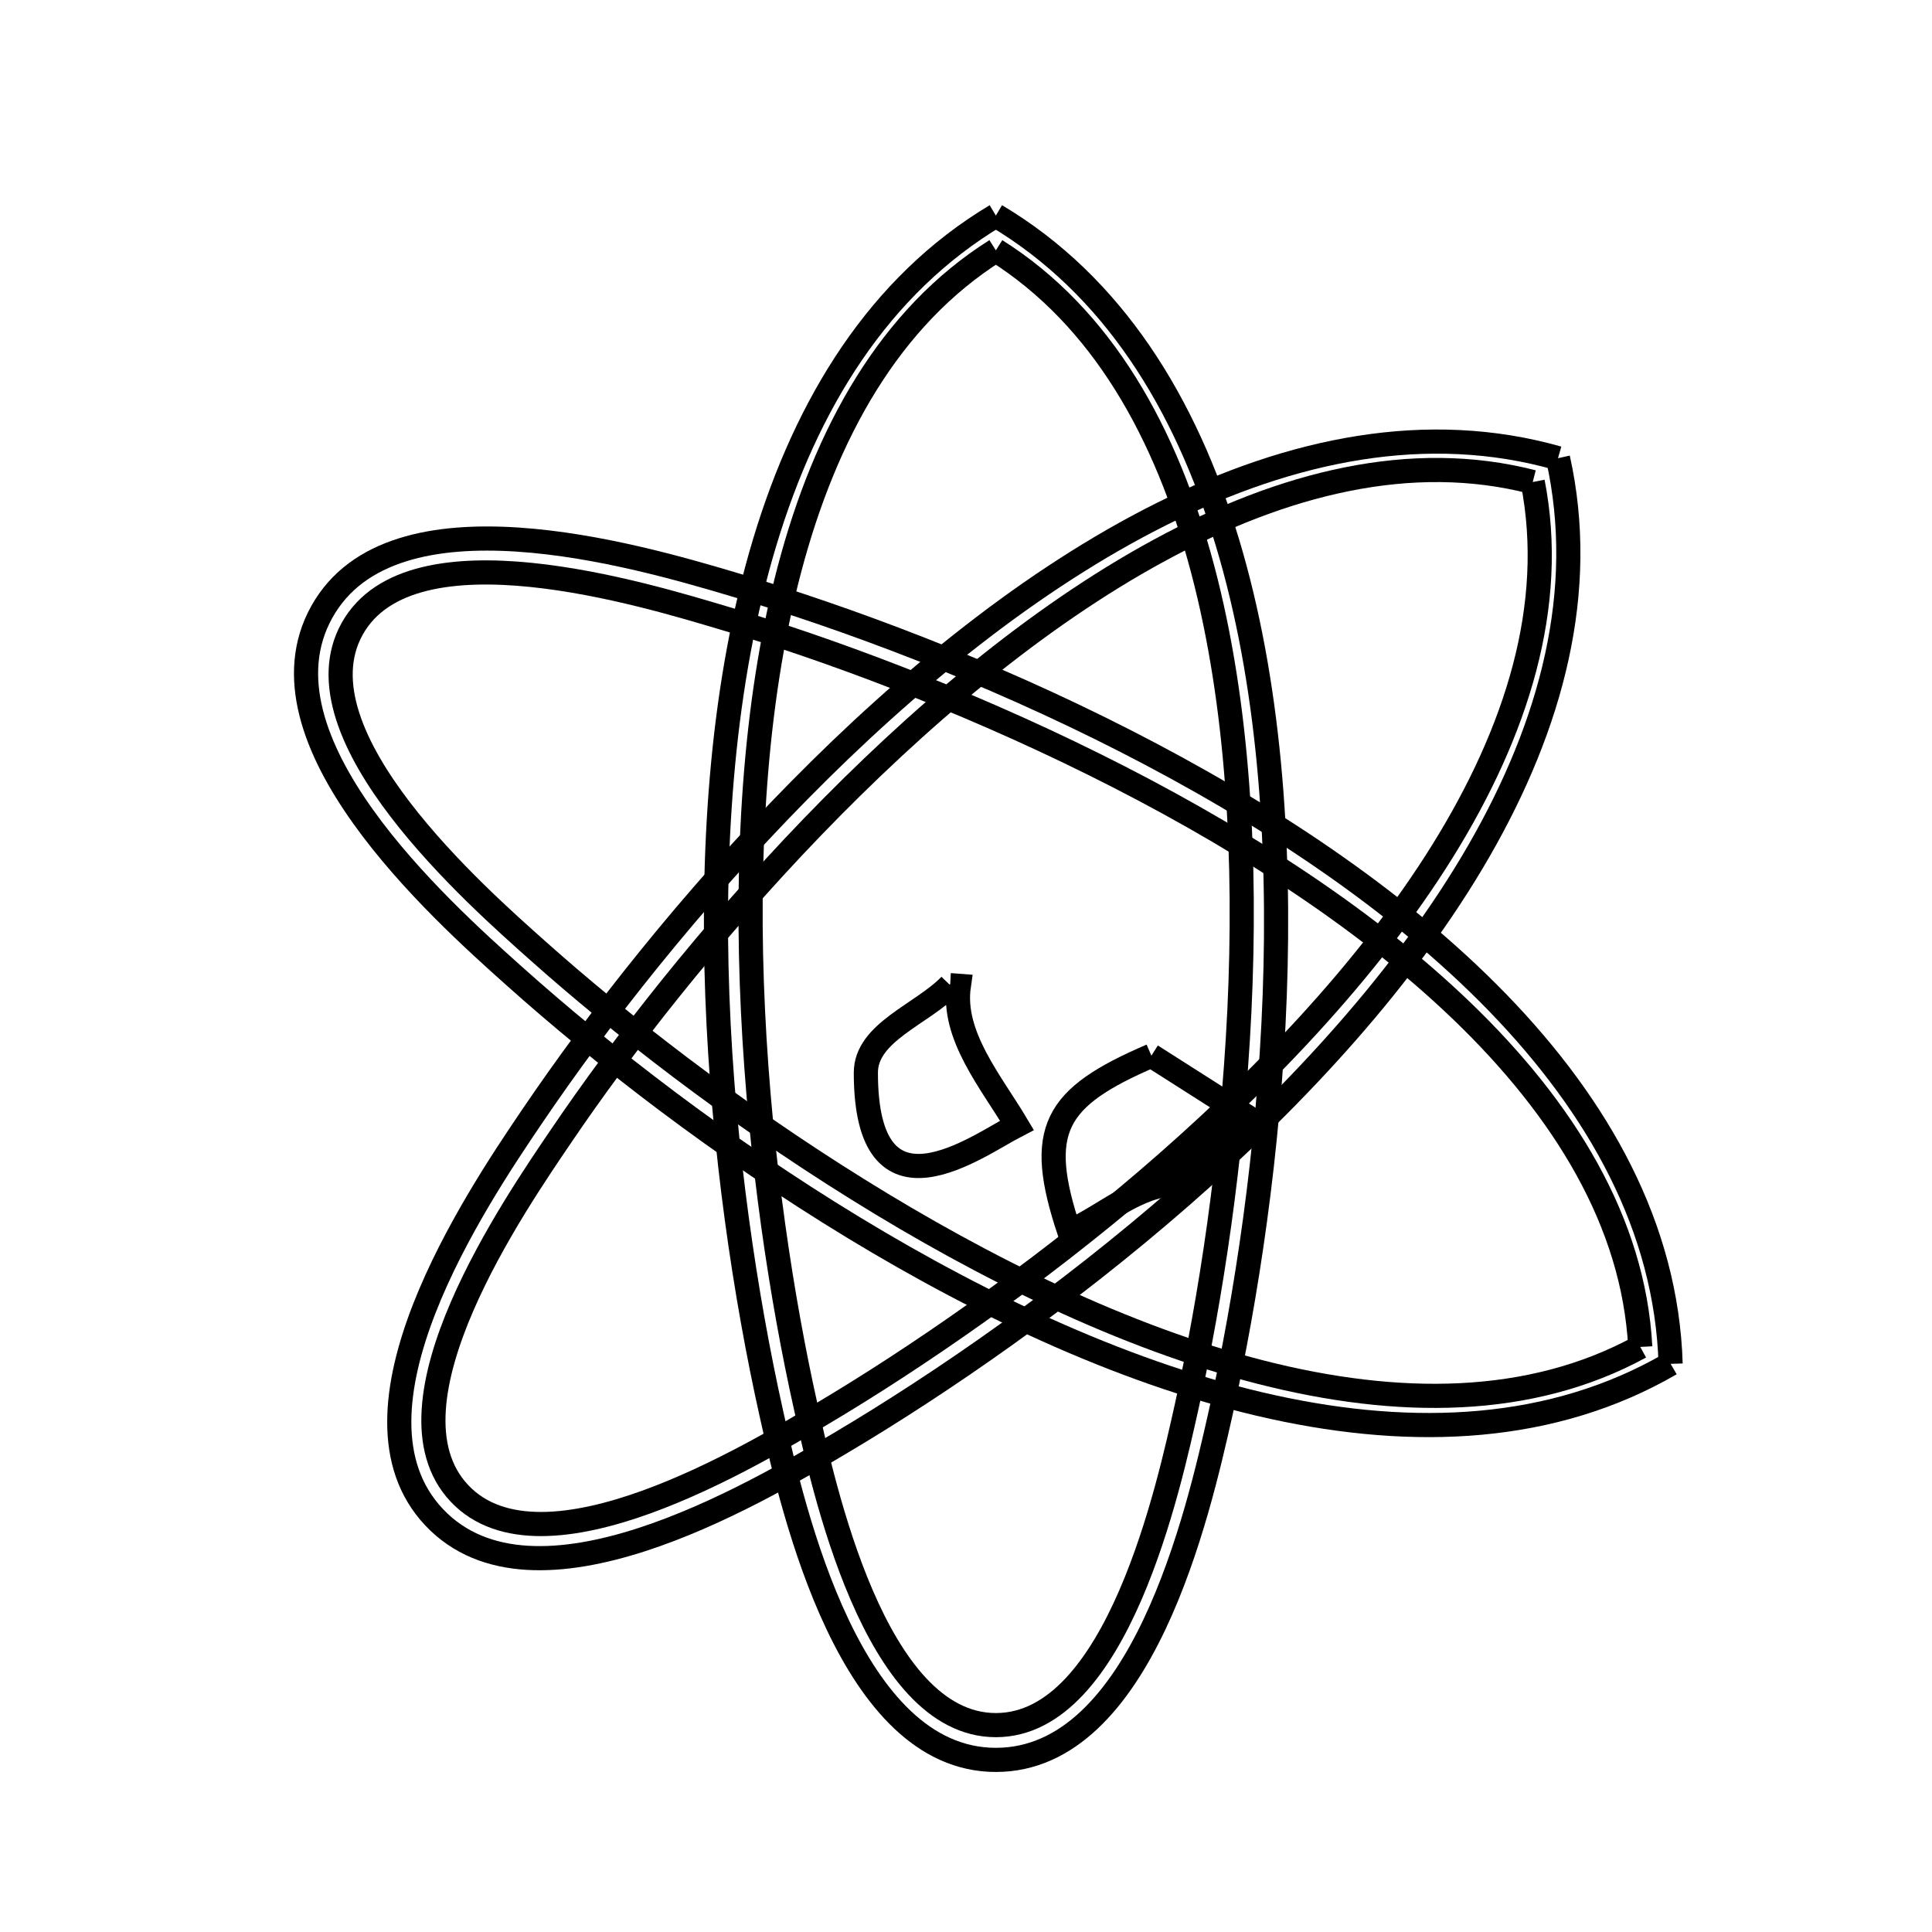 <svg xmlns="http://www.w3.org/2000/svg" viewBox="0.0 0.0 24.0 24.0" height="200px" width="200px"><path fill="none" stroke="black" stroke-width=".3" stroke-opacity="1.0"  filling="0" d="M12.371 2.678 L12.371 2.678 C13.825 3.543 14.726 5.007 15.246 6.734 C15.767 8.461 15.906 10.451 15.835 12.368 C15.764 14.285 15.482 16.129 15.161 17.563 C14.883 18.8 14.186 21.862 12.371 21.862 C10.563 21.862 9.858 18.794 9.583 17.563 C9.263 16.127 8.982 14.284 8.911 12.368 C8.84 10.453 8.979 8.464 9.499 6.738 C10.019 5.011 10.92 3.546 12.371 2.678 L12.371 2.678"></path>
<path fill="none" stroke="black" stroke-width=".3" stroke-opacity="1.0"  filling="0" d="M12.371 3.11 L12.371 3.11 C13.691 3.942 14.492 5.379 14.94 7.071 C15.388 8.763 15.484 10.709 15.396 12.559 C15.307 14.408 15.033 16.161 14.743 17.465 C14.524 18.445 13.883 21.43 12.371 21.43 C10.86 21.43 10.225 18.444 10.007 17.465 C9.716 16.163 9.443 14.411 9.354 12.561 C9.265 10.711 9.36 8.764 9.807 7.071 C10.254 5.378 11.053 3.94 12.371 3.11 L12.371 3.11"></path>
<path fill="none" stroke="black" stroke-width=".3" stroke-opacity="1.0"  filling="0" d="M19.354 5.692 L19.354 5.692 C19.721 7.342 19.274 9.002 18.374 10.566 C17.474 12.129 16.121 13.595 14.677 14.858 C13.233 16.12 11.698 17.18 10.434 17.93 C9.344 18.576 6.637 20.168 5.392 18.847 C4.153 17.532 5.901 14.914 6.609 13.87 C7.434 12.652 8.583 11.184 9.929 9.819 C11.275 8.453 12.817 7.191 14.43 6.385 C16.043 5.579 17.727 5.23 19.354 5.692 L19.354 5.692"></path>
<path fill="none" stroke="black" stroke-width=".3" stroke-opacity="1.0"  filling="0" d="M19.04 5.988 L19.04 5.988 C19.34 7.519 18.843 9.087 17.919 10.574 C16.995 12.06 15.644 13.465 14.237 14.669 C12.83 15.872 11.367 16.875 10.219 17.558 C9.355 18.071 6.743 19.651 5.707 18.551 C4.671 17.451 6.408 14.942 6.971 14.111 C7.719 13.007 8.807 11.606 10.092 10.273 C11.378 8.94 12.86 7.673 14.399 6.838 C15.937 6.002 17.532 5.598 19.04 5.988 L19.04 5.988"></path>
<path fill="none" stroke="black" stroke-width=".3" stroke-opacity="1.0"  filling="0" d="M-9.973 7.899 L-9.973 7.899 C-10.366 8.273 -10.61 9.022 -11.154 9.022 C-11.697 9.022 -12.334 8.442 -12.334 7.899 C-12.334 7.356 -11.697 6.776 -11.154 6.776 C-10.61 6.776 -10.366 7.524 -9.973 7.899 L-9.973 7.899"></path>
<path fill="none" stroke="black" stroke-width=".3" stroke-opacity="1.0"  filling="0" d="M-9.973 7.899 L-9.973 7.899 C-10.366 8.273 -10.61 9.022 -11.154 9.022 C-11.697 9.022 -12.334 8.442 -12.334 7.899 C-12.334 7.356 -11.697 6.776 -11.154 6.776 C-10.61 6.776 -10.366 7.524 -9.973 7.899 L-9.973 7.899"></path>
<path fill="none" stroke="black" stroke-width=".3" stroke-opacity="1.0"  filling="0" d="M-9.973 7.899 L-9.973 7.899 C-10.366 8.273 -10.61 9.022 -11.154 9.022 C-11.697 9.022 -12.334 8.442 -12.334 7.899 C-12.334 7.356 -11.697 6.776 -11.154 6.776 C-10.61 6.776 -10.366 7.524 -9.973 7.899 L-9.973 7.899"></path>
<path fill="none" stroke="black" stroke-width=".3" stroke-opacity="1.0"  filling="0" d="M-16.02 10.778 L-16.02 10.778 C-16.18 11.179 -16.201 11.669 -16.501 11.98 C-17.547 13.062 -19.303 12.216 -19.303 10.778 C-19.303 9.341 -17.547 8.494 -16.501 9.577 C-16.201 9.887 -16.18 10.378 -16.02 10.778 L-16.02 10.778"></path>
<path fill="none" stroke="black" stroke-width=".3" stroke-opacity="1.0"  filling="0" d="M11.803 12.238 L11.803 12.238 C11.839 12.24 11.875 12.242 11.911 12.245 L11.911 12.245 C11.821 12.864 12.313 13.441 12.633 13.979 L12.633 13.979 C12.14 14.232 10.756 15.275 10.756 13.325 C10.756 12.822 11.454 12.6 11.803 12.238 L11.803 12.238"></path>
<path fill="none" stroke="black" stroke-width=".3" stroke-opacity="1.0"  filling="0" d="M14.303 13.114 L14.303 13.114 C14.692 13.361 15.08 13.609 15.468 13.856 L15.468 13.856 C15.187 14.14 14.905 14.424 14.624 14.708 L14.624 14.708 C14.135 14.708 13.728 15.098 13.283 15.299 L13.283 15.299 C12.861 14.035 13.093 13.634 14.303 13.114 L14.303 13.114"></path>
<path fill="none" stroke="black" stroke-width=".3" stroke-opacity="1.0"  filling="0" d="M20.376 16.732 L20.376 16.732 C19.007 17.48 17.362 17.479 15.666 17.047 C13.97 16.614 12.223 15.751 10.651 14.772 C9.078 13.794 7.681 12.702 6.684 11.813 C5.934 11.145 3.639 9.131 4.375 7.811 C5.111 6.491 8.028 7.391 8.99 7.677 C10.268 8.057 11.932 8.672 13.591 9.495 C15.25 10.318 16.904 11.349 18.165 12.564 C19.426 13.779 20.293 15.177 20.376 16.732 L20.376 16.732"></path>
<path fill="none" stroke="black" stroke-width=".3" stroke-opacity="1.0"  filling="0" d="M20.753 16.942 L20.753 16.942 C19.29 17.791 17.572 17.865 15.811 17.479 C14.049 17.092 12.243 16.245 10.603 15.249 C8.964 14.254 7.49 13.11 6.394 12.13 C5.449 11.286 3.114 9.186 3.998 7.601 C4.878 6.022 7.901 6.899 9.11 7.259 C10.52 7.678 12.267 8.33 13.975 9.202 C15.682 10.073 17.351 11.163 18.606 12.457 C19.861 13.752 20.702 15.252 20.753 16.942 L20.753 16.942"></path></svg>